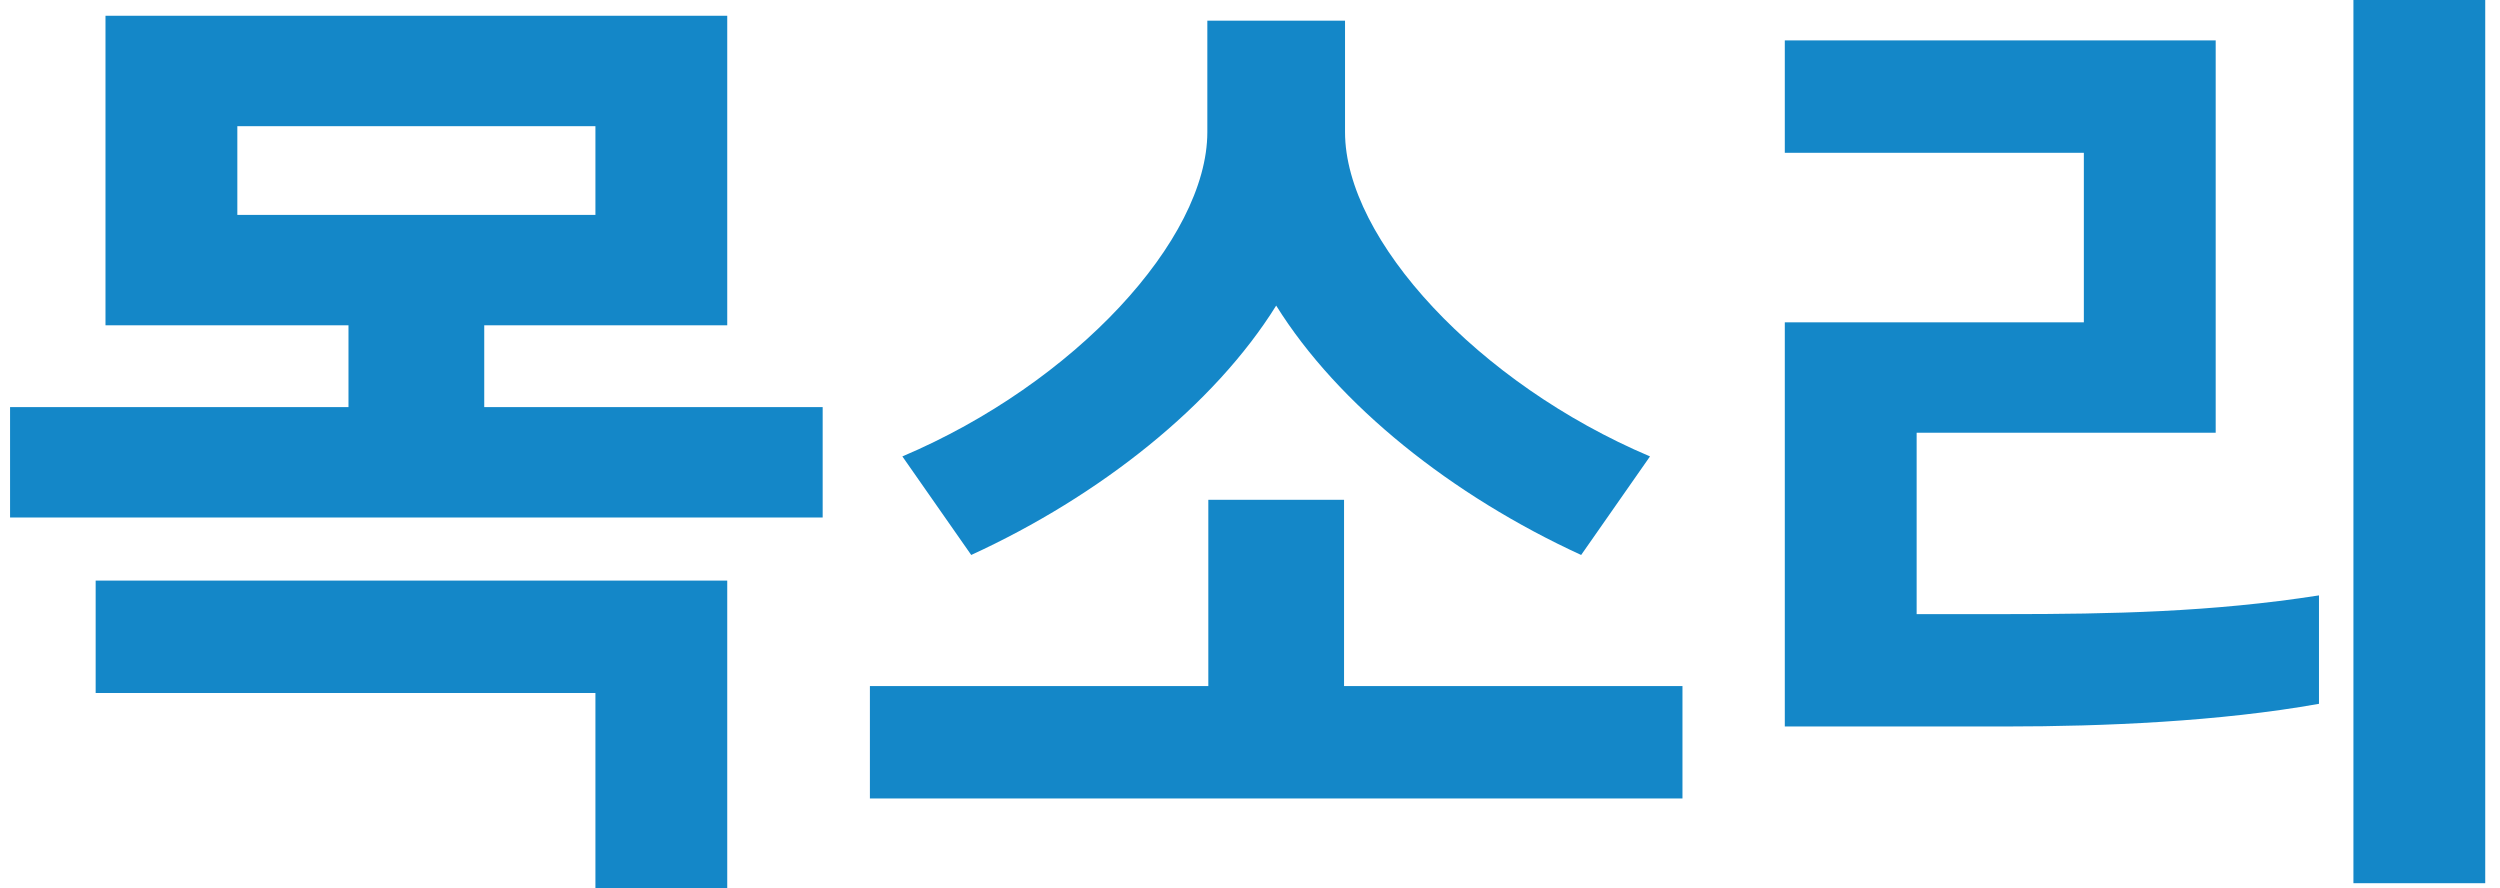 <svg width="76" height="27" viewBox="0 0 76 27" fill="none" xmlns="http://www.w3.org/2000/svg">
<path d="M3.207 9.889H10.594V12.376H0.306V15.732H25.009V12.376H14.721V9.889H22.108V0.479H3.207V9.889ZM22.108 27V17.65H2.908V21.067H18.101V27H22.108ZM7.215 3.836H18.101V6.533H7.215V3.836Z" fill="#1487C8"/>
<path d="M40.889 0.629H36.703V4.016C36.703 7.282 32.665 11.657 27.432 13.875L29.525 16.871C33.443 15.073 36.912 12.316 38.796 9.29C40.68 12.316 44.149 15.073 48.067 16.871L50.16 13.875C44.927 11.657 40.889 7.282 40.889 4.016V0.629ZM51.147 24.273V20.857H40.859V15.193H36.733V20.857H26.445V24.273H51.147Z" fill="#1487C8"/>
<path d="M75.551 26.85V0H71.544V26.85H75.551ZM54.258 9.799V22.085H60.987C63.948 22.085 67.477 21.936 70.497 21.396V18.1C67.237 18.609 64.187 18.669 60.987 18.669H58.266V13.155H67.357V1.229H54.258V4.645H63.349V9.799H54.258Z" fill="#1487C8"/>
</svg>
